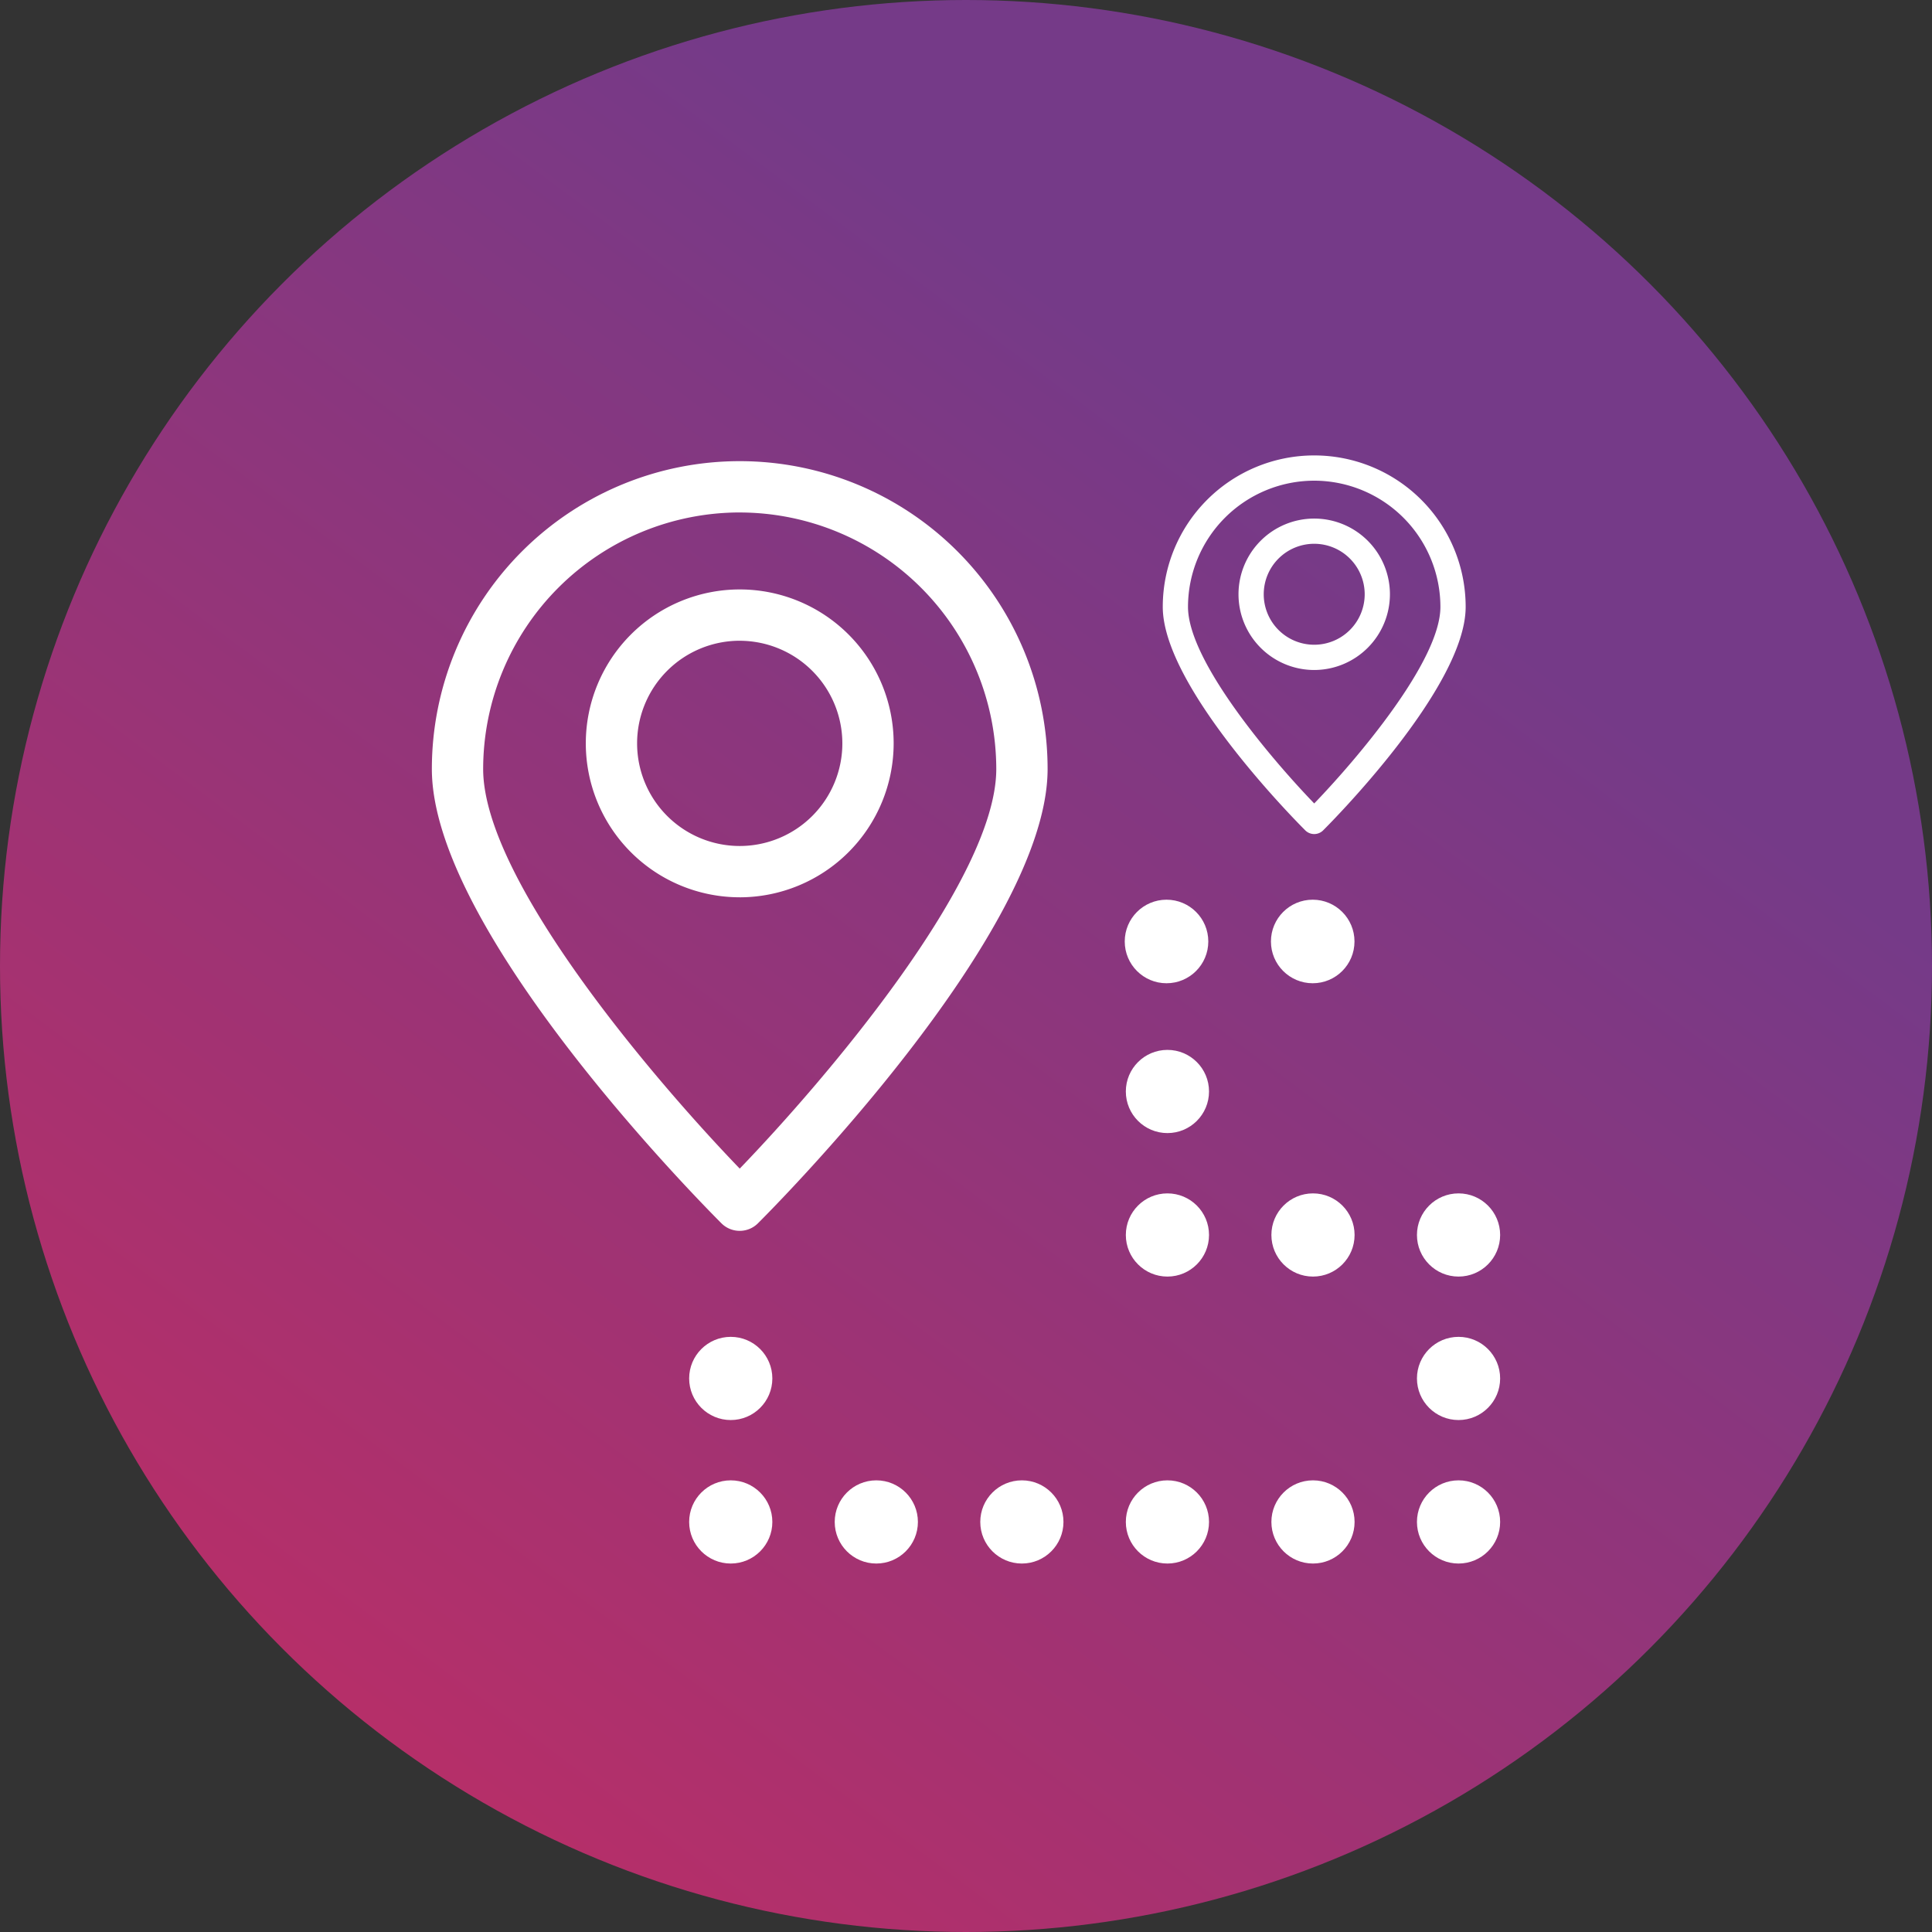<svg xmlns="http://www.w3.org/2000/svg" xmlns:xlink="http://www.w3.org/1999/xlink" width="85" height="85" viewBox="0 0 85 85"><rect x="0" y="0" width="85" height="85" fill="#333333" stroke="none"/><defs><style>.a{fill:url(#a);}.b{fill:#fff;}</style><linearGradient id="a" x1="0.114" y1="1.176" x2="0.757" y2="0.314" gradientUnits="objectBoundingBox"><stop offset="0" stop-color="#cc2b5e"/><stop offset="1" stop-color="#753a88"/></linearGradient></defs><g transform="translate(-205 -526)"><circle class="a" cx="42.5" cy="42.5" r="42.5" transform="translate(205 526)"/><g transform="translate(2.171 5.311)"><g transform="translate(233.149 560.272)"><g transform="translate(32.02 12.921)"><circle class="b" cx="1.83" cy="1.83" r="1.83"/></g><g transform="translate(32.02 19.233)"><circle class="b" cx="1.83" cy="1.83" r="1.83"/></g><g transform="translate(32.02 25.546)"><circle class="b" cx="1.83" cy="1.83" r="1.83"/></g><g transform="translate(19.164 0)"><g transform="translate(0 0)"><circle class="b" cx="1.838" cy="1.838" r="1.838"/></g></g><g transform="translate(25.616 12.921)"><circle class="b" cx="1.83" cy="1.83" r="1.83"/></g><g transform="translate(25.596 0)"><g transform="translate(0 0)"><circle class="b" cx="1.838" cy="1.838" r="1.838"/></g></g><g transform="translate(19.212 12.921)"><circle class="b" cx="1.83" cy="1.83" r="1.83"/></g><g transform="translate(19.212 6.608)"><circle class="b" cx="1.83" cy="1.83" r="1.83"/></g><g transform="translate(25.616 25.546)"><circle class="b" cx="1.83" cy="1.83" r="1.83"/></g><g transform="translate(19.212 25.546)"><circle class="b" cx="1.83" cy="1.83" r="1.83"/></g><g transform="translate(12.808 25.546)"><circle class="b" cx="1.83" cy="1.83" r="1.83"/></g><g transform="translate(6.404 25.546)"><circle class="b" cx="1.83" cy="1.83" r="1.83"/></g><g transform="translate(0 25.546)"><circle class="b" cx="1.83" cy="1.83" r="1.83"/></g><g transform="translate(0 19.233)"><circle class="b" cx="1.83" cy="1.83" r="1.83"/></g></g><g transform="translate(221.829 540.727)"><path class="b" d="M13.545,211.484a1.132,1.132,0,0,1-.8-.327C12.229,210.64,0,198.411,0,191.166a13.545,13.545,0,0,1,27.09,0c0,7.245-12.229,19.473-12.749,19.991a1.131,1.131,0,0,1-.8.327Zm0-31.606A11.3,11.3,0,0,0,2.257,191.166c0,4.862,7.523,13.673,11.288,17.58,3.764-3.906,11.287-12.717,11.287-17.58A11.3,11.3,0,0,0,13.545,179.879Zm0,16.931a6.772,6.772,0,1,1,6.772-6.772A6.779,6.779,0,0,1,13.545,196.81Zm0-11.287a4.515,4.515,0,1,0,4.515,4.515A4.52,4.52,0,0,0,13.545,185.523Zm0,0" transform="translate(0 -177.37)"/><path class="b" d="M6.663,194.279a.557.557,0,0,1-.392-.161C6.016,193.864,0,187.848,0,184.284a6.663,6.663,0,0,1,13.326,0c0,3.564-6.016,9.579-6.272,9.834a.556.556,0,0,1-.391.161Zm0-15.547a5.559,5.559,0,0,0-5.553,5.553c0,2.392,3.7,6.726,5.553,8.648,1.852-1.922,5.552-6.256,5.552-8.648A5.559,5.559,0,0,0,6.663,178.732Zm0,8.329a3.331,3.331,0,1,1,3.331-3.331A3.335,3.335,0,0,1,6.663,187.061Zm0-5.553a2.221,2.221,0,1,0,2.221,2.221A2.223,2.223,0,0,0,6.663,181.508Zm0,0" transform="translate(32.157 -177.622)"/></g></g></g></svg>